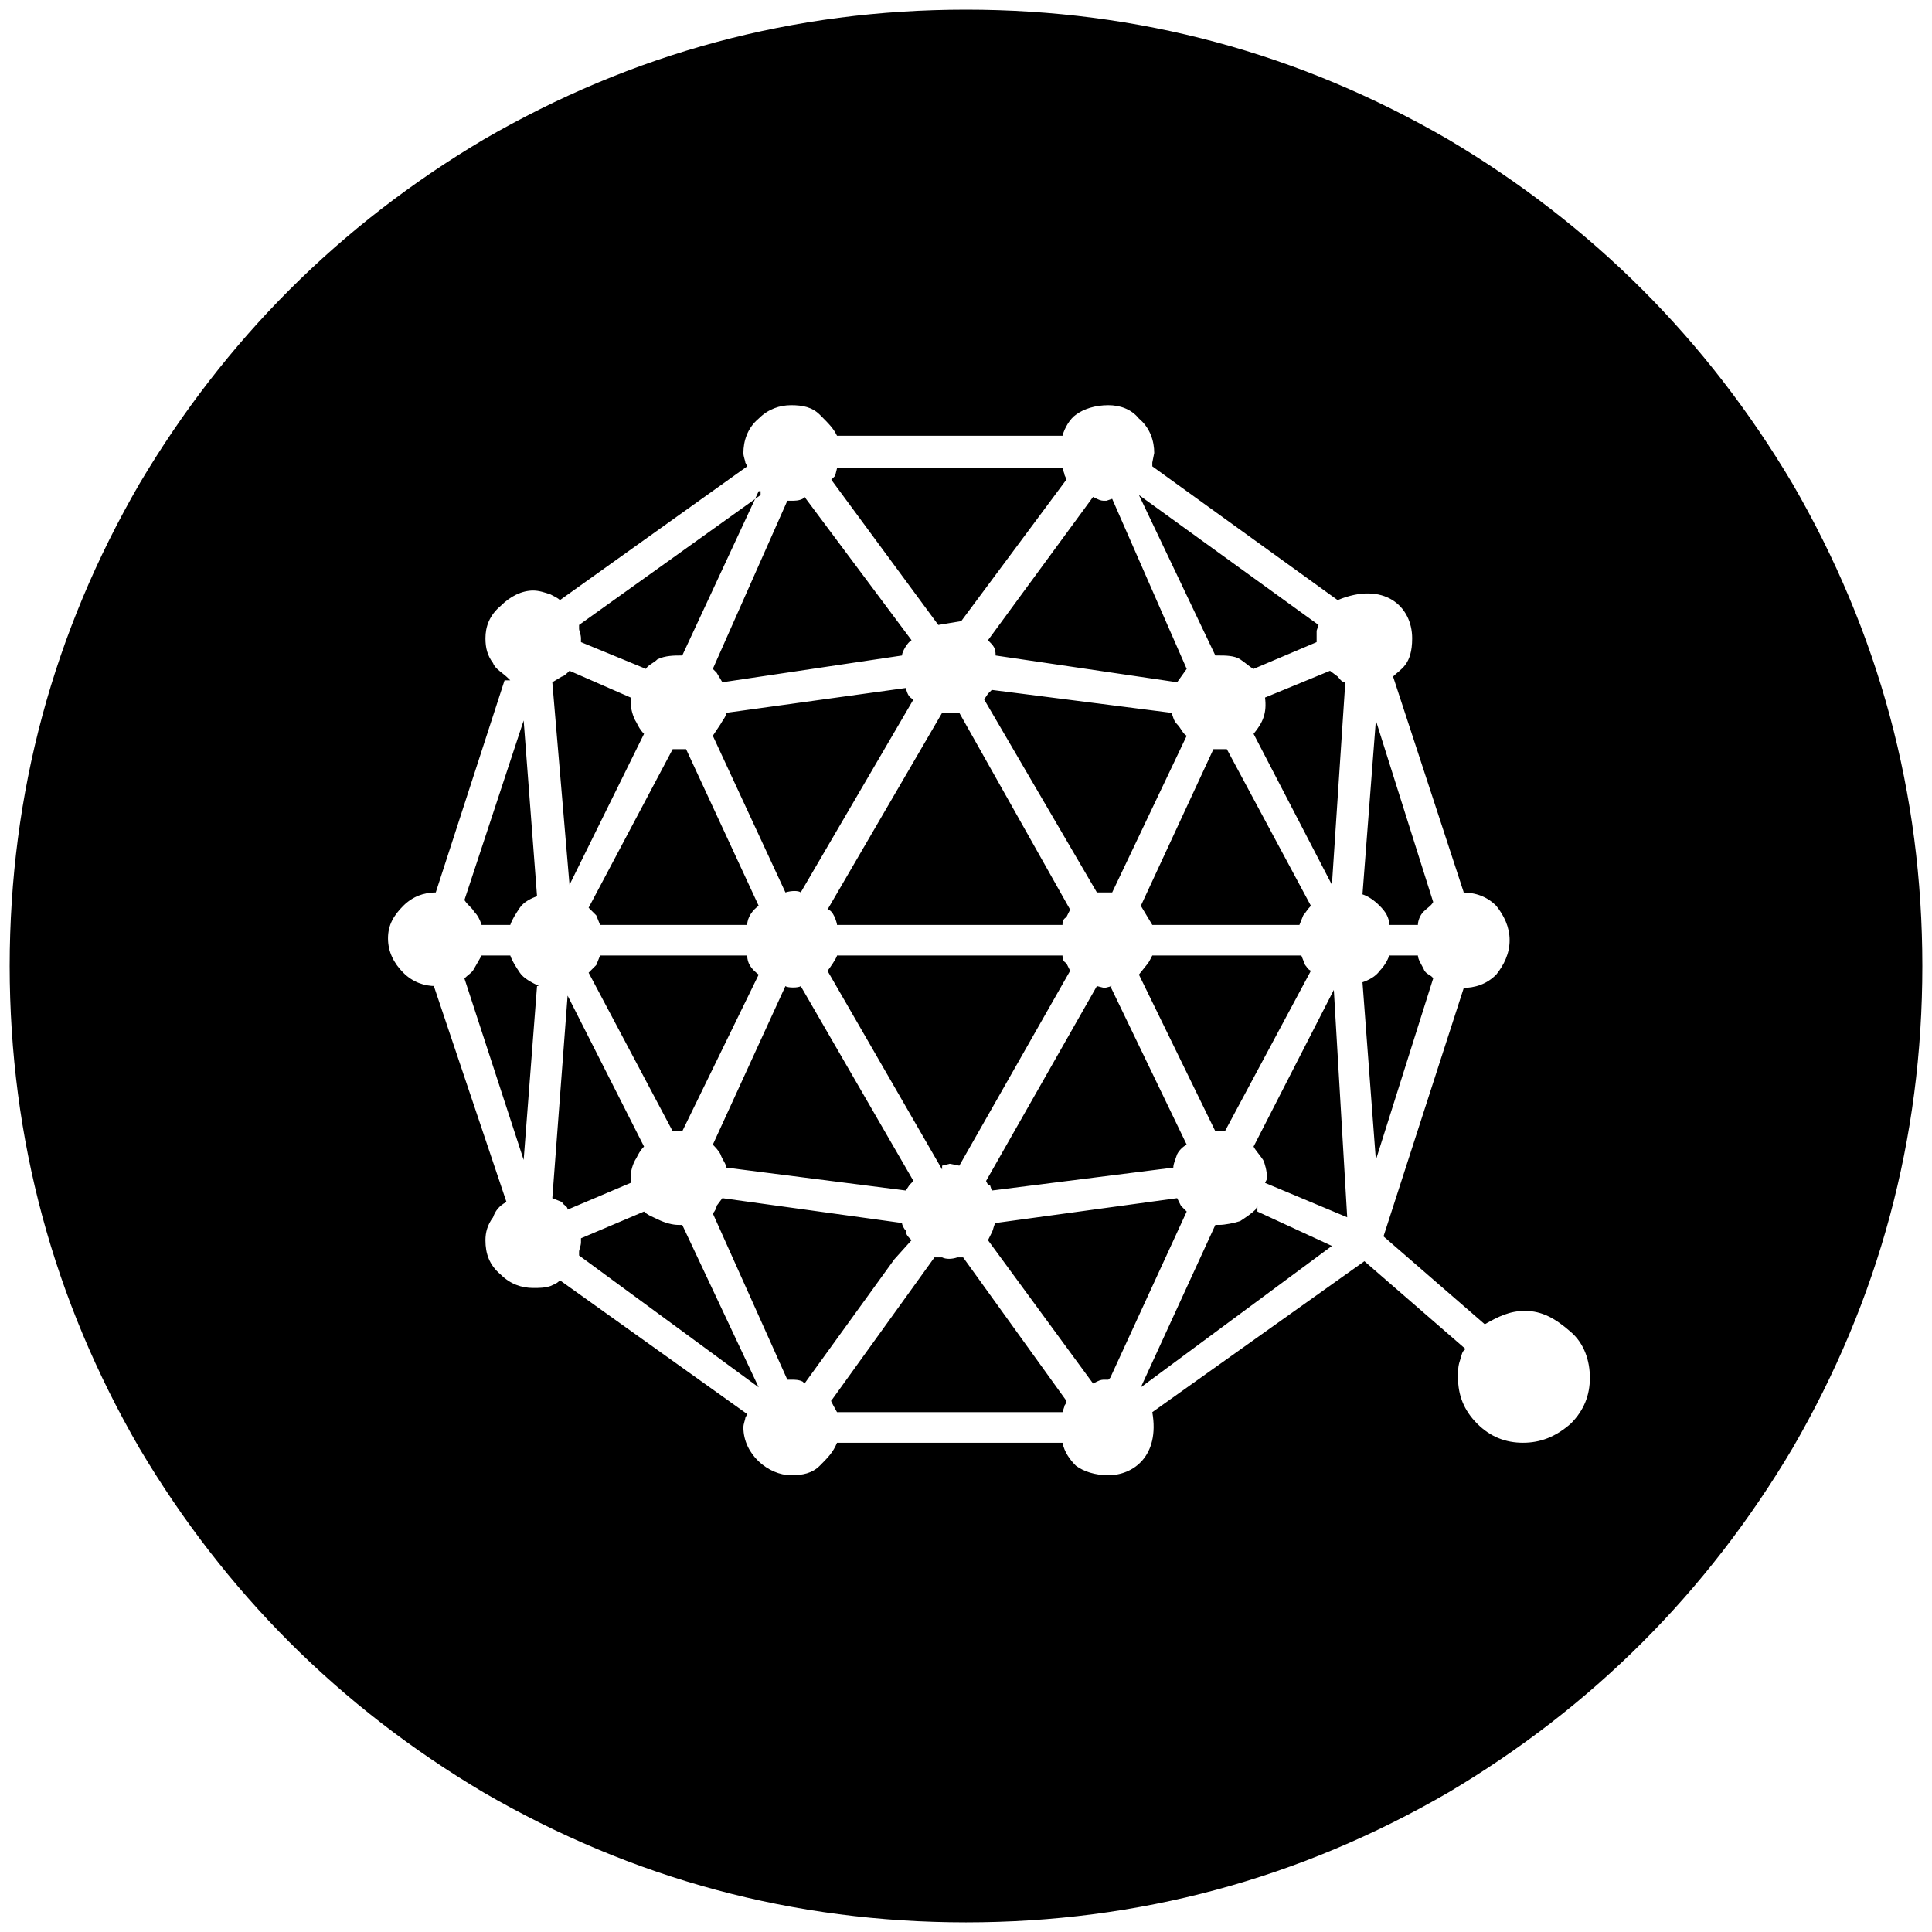 <svg xmlns="http://www.w3.org/2000/svg" viewBox="0 0 1000 1000"><path d="M5 500.002v.395-.395c.099-89.506 22.55-172.682 67.253-249.726 44.209-74.473 103.55-133.814 178.023-178.023C327.419 27.45 410.694 5 500.002 5c89.308 0 172.583 22.45 249.726 67.253C824.2 116.462 883.54 175.803 927.75 250.276c44.803 77.143 67.253 160.418 67.253 249.726 0 89.308-22.45 172.583-67.253 249.726C883.541 824.2 824.2 883.54 749.728 927.75c-77.143 44.803-160.418 67.253-249.726 67.253-89.308 0-172.583-22.45-249.726-67.253-74.473-44.209-133.814-103.55-178.023-178.022C27.55 672.684 5.099 589.508 5 500.002zm195.825-14.341c0 6.923 2.967 12.857 7.912 17.802s10.88 6.923 16.813 6.923h-.989l37.583 111.759c-3.956 1.978-5.934 4.945-6.923 7.912-2.967 3.956-3.956 7.912-3.956 11.868 0 6.923 1.978 12.857 7.912 17.802 4.945 4.946 10.879 6.924 16.813 6.924 2.967 0 5.934 0 8.901-.99 1.978-.988 2.967-.988 4.945-2.967l96.924 69.231-.99 1.979c0 .989-.989 2.967-.989 4.945 0 13.846 12.858 24.725 24.726 24.725 5.934 0 10.879-.99 14.835-4.945 3.956-3.956 6.923-6.923 8.901-11.868h116.704c.989 4.945 3.956 8.9 6.923 11.868 3.956 2.967 9.89 4.945 16.813 4.945 12.857 0 26.704-9.89 22.748-32.638l109.78-78.132L758.63 698.3c-1.978.989-1.978 2.967-2.967 5.934-.99 2.967-.99 4.945-.99 8.901 0 8.901 2.968 16.813 9.891 23.737 6.923 6.923 14.835 9.89 23.736 9.89s16.814-2.967 24.726-9.89c6.923-6.924 9.89-14.836 9.89-23.737 0-8.9-2.967-17.802-9.89-23.736-7.912-6.923-14.836-10.88-23.737-10.88-7.912 0-13.846 2.968-20.769 6.924l-52.418-45.495 41.539-128.572h-.99c6.924 0 12.858-1.978 17.803-6.923 3.956-4.945 6.923-10.879 6.923-17.802s-2.967-12.857-6.923-17.802c-4.945-4.945-10.879-6.923-17.802-6.923h.989l-36.594-111.759c3.956-3.956 9.89-5.934 9.89-19.78 0-16.814-14.835-29.67-38.571-19.78l-95.934-69.232v-1.978l.989-4.945c0-5.934-1.978-12.857-7.913-17.802-3.956-4.945-9.89-6.923-15.824-6.923-6.923 0-12.857 1.978-16.813 4.945-2.967 1.978-5.934 6.923-6.923 10.88H433.243c-1.978-3.957-3.956-5.935-8.9-10.88-3.957-3.956-8.902-4.945-14.836-4.945-5.934 0-11.868 1.978-16.813 6.923-5.934 4.945-7.913 11.868-7.913 17.802 0 1.978.99 3.956.99 4.945l.989 1.978-96.924 69.231c-.989-.989-2.967-1.978-4.945-2.967-2.967-.989-5.934-1.978-8.901-1.978-5.934 0-11.868 2.967-16.813 7.912-5.934 4.946-7.912 10.88-7.912 16.814 0 4.945.989 8.9 3.956 12.857.989 2.967 4.945 4.945 7.912 7.912l.989.989h-2.967l-35.605 109.78c-5.934 0-11.868 1.979-16.813 6.924-4.945 4.945-7.912 9.89-7.912 16.813zm39.56 20.77c1.978-1.979 3.956-2.968 4.945-4.946l3.957-6.923h14.835c.989 2.967 2.967 5.934 4.945 8.901 1.978 2.967 5.934 4.945 9.89 6.923h-.99l-6.922 90zm0-40.55 30.66-92.968 6.923 90.99c-2.967.989-6.923 2.967-8.901 5.934-1.978 2.967-3.956 5.934-4.945 8.9h-14.835c-.99-2.966-1.979-4.944-3.957-6.922-.989-1.978-2.967-2.967-4.945-5.934zm45.495 154.286 7.912-104.836 39.56 78.132c-1.977 1.979-2.966 3.957-3.955 5.935-1.978 2.967-2.967 6.923-2.967 9.89v2.967L293.792 626.1c0-1.978-1.978-1.978-2.967-3.956zm0-267.034 4.945-2.967c.99 0 2.967-1.978 3.956-2.967l31.649 13.846v2.967c0 1.978.989 6.923 2.967 9.89.989 1.978 1.978 3.956 3.956 5.934L294.78 457.97zm13.846 296.704v-1.978c0-.989.99-2.967.99-4.945v-1.978l32.637-13.846c1.978 1.978 4.945 2.967 6.923 3.956 3.956 1.978 7.912 2.967 10.879 2.967h1.978l39.56 84.066zm0-324.396v-1.978l91.088-65.176-37.681 81h-.989c-2.967 0-7.912 0-11.868 1.978-1.978 1.978-4.945 2.967-5.934 4.945l-33.627-13.846v-1.978c0-1.978-.989-3.956-.989-4.945zm4.945 178.022 3.956-3.956 1.978-4.945h76.155c0 3.956 1.978 6.923 5.934 9.89l-39.561 81.1h-4.945zm0-33.626 43.517-82.088h6.923l37.583 81.099c-2.967 1.978-5.934 5.934-5.934 9.89h-76.155l-1.978-4.945zm64.286 158.242c.99-.989 1.978-2.967 1.978-3.956l2.967-3.956 92.968 12.857c0 .99.989 2.967 1.978 3.956 0 1.978.989 2.967 2.967 4.945l-8.901 9.89-46.484 64.286-.99-.989c-1.977-.989-3.955-.989-5.933-.989h-1.978zm0-35.605 37.583-82.088c.989.99 6.923.99 7.912 0l58.352 100.88-1.978 1.978-1.978 2.967-92.968-11.868c0-1.978-1.978-3.956-2.967-6.923-.989-1.978-2.967-3.957-3.956-4.946zm0-211.649 3.956-5.934c.99-1.978 2.967-3.956 2.967-5.934l92.968-12.857c.989 3.956 1.978 4.945 3.956 5.934l-58.352 99.89c-.99-.988-4.945-.988-7.912 0zm0-34.615 38.572-87.033h1.978c1.978 0 3.956 0 5.934-.99l.989-.988 55.385 74.176c-1.978.989-4.945 5.934-4.945 7.912l-92.968 13.846-2.967-4.945zm21.863-87.952 2.863-2.048v-1.978h-.99zm37.478 244.216c.99-.989 4.945-6.923 4.945-7.912h116.704c0 .99 0 2.967 1.978 3.956l1.978 3.956-57.363 100.88-4.945-.99-3.956.99v1.978zm0-31.648 59.341-101.869h8.901l57.363 101.869-1.978 3.956c-1.978.989-1.978 2.967-1.978 3.956H433.243c0-.99-1.978-7.912-4.945-7.912zm1.978 254.176 53.407-74.176h3.956c1.978.99 4.945.99 7.912 0h2.967l53.407 74.176c0 1.978-.99 1.978-.99 2.967l-.988 2.967H433.243s-3.956-6.923-2.967-5.934zm0-476.705 1.978-1.978.99-3.956h116.703l.989 2.967c0 .99.989 1.978.989 2.967l-54.396 73.188-11.868 1.978zm79.121 113.737 1.978-2.967 1.978-1.978 92.968 11.868c.989 1.978.989 3.956 2.967 5.934 1.978 1.978 2.967 4.945 4.945 5.934l-38.572 81.1h-7.912zm.99 249.232 57.362-100.88 3.956.99 3.066-.792 39.462 81.89c-1.978.99-3.956 2.968-4.945 4.946-.99 2.967-1.978 4.945-1.978 6.923l-93.957 11.868-.989-2.967h-.989zm.988 30.66 1.978-3.957c.99-1.978.99-3.956 1.978-4.945l93.957-12.857 1.978 3.956 2.967 2.967-39.56 86.044-.99.99h-1.978c-.989 0-1.978 0-3.956.988l-1.978.99zm0-310.551 54.396-74.176 1.978.989c1.978.989 2.967.989 3.956.989h.99l2.966-.99 38.572 88.023-4.945 6.923-93.957-13.846c0-3.956-.989-4.945-3.956-7.912zm63.297 179.011.1.198.89-.198zm14.835-5.934 3.957-4.945c.989-.989 1.978-2.967 2.967-4.945h77.143l1.978 4.945c.989.99.989 1.978 2.967 2.967l-44.506 83.077h-4.945zm0-248.242 92.968 67.253-.99 2.967v5.934l-32.637 13.846c-1.978-.99-3.956-2.967-6.923-4.945-2.967-1.978-7.912-1.978-10.879-1.978h-1.978zm.99 461.87 38.571-84.067h1.978c2.967 0 7.912-.989 10.88-1.978 2.966-1.978 5.933-3.956 7.911-5.934l.99-1.978v2.967l38.57 17.802zm0-249.232 37.582-81.1h6.923l43.517 81.1c-1.978 1.978-2.967 3.956-3.956 4.945l-1.978 4.945H596.43zm58.351 124.615 41.539-81.099 6.923 117.693-42.528-17.802.99-1.978v-.99c0-2.966-.99-6.922-1.979-8.9-1.978-2.967-3.956-4.945-4.945-6.924zm0-213.627c4.945-5.934 6.923-10.879 5.934-18.79l33.627-13.847 3.956 2.967c.989.989 1.978 2.967 3.956 2.967l-6.923 104.836zm56.374 128.572c2.967-.989 6.923-2.967 8.901-5.934 1.978-1.978 3.956-4.945 4.945-7.912h14.836c0 1.978 1.978 4.945 2.967 6.923.989 2.967 3.956 2.967 4.945 4.945l-29.67 93.957zm0-45.494 6.923-90 29.67 93.956c-.988 1.978-2.966 2.967-4.944 4.945-1.978 1.978-2.967 4.945-2.967 6.923h-14.836c0-3.956-1.978-6.923-4.945-9.89-2.967-2.967-5.934-4.945-8.9-5.934z"/></svg>